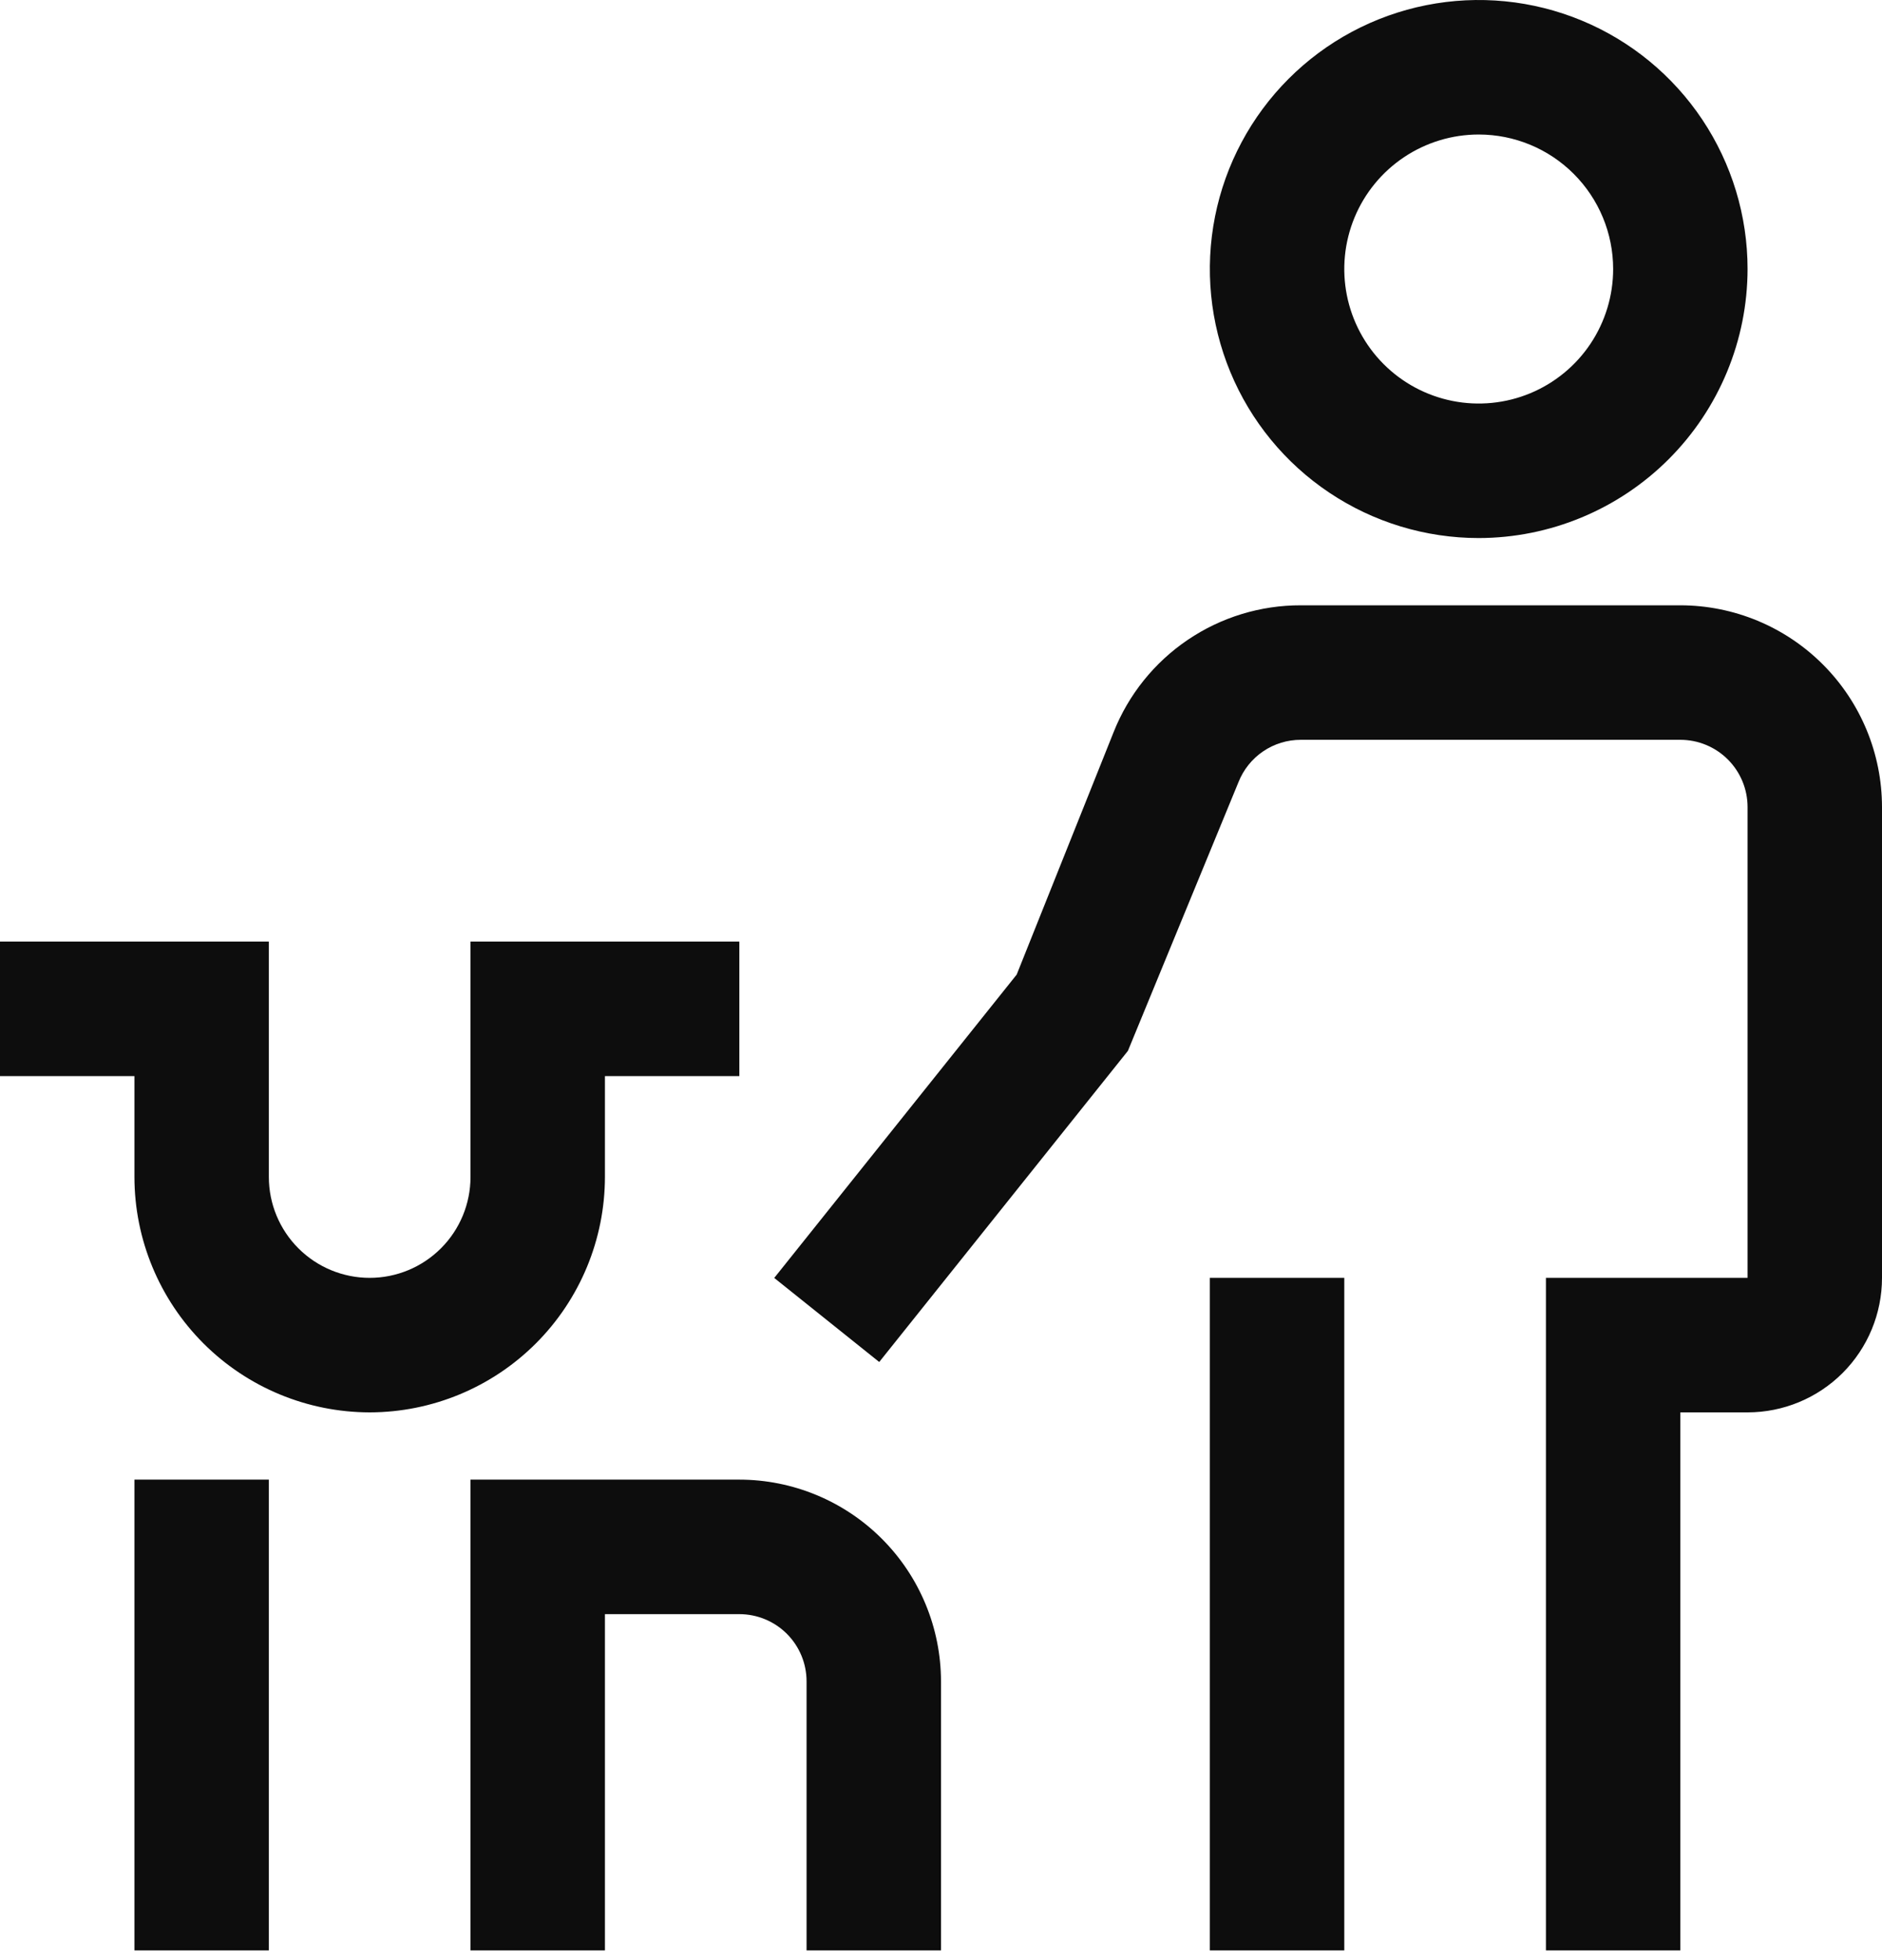 <svg width="123" height="128" viewBox="0 0 123 128" fill="none" xmlns="http://www.w3.org/2000/svg">
<path fill-rule="evenodd" clip-rule="evenodd" d="M52.714 127.393H61.5V109.821C61.496 106.327 60.107 102.977 57.636 100.507C55.166 98.036 51.816 96.646 48.321 96.643H30.75V127.393H39.536V105.429H48.321C49.486 105.429 50.604 105.891 51.428 106.715C52.252 107.539 52.714 108.656 52.714 109.821V127.393ZM13.294 87.742C16.176 90.624 20.084 92.245 24.161 92.25C28.237 92.245 32.145 90.624 35.027 87.742C37.91 84.859 39.531 80.951 39.536 76.875V70.286H48.321V61.5H30.75V76.875C30.75 78.623 30.056 80.299 28.82 81.534C27.584 82.77 25.908 83.464 24.161 83.464C22.413 83.464 20.737 82.77 19.501 81.534C18.266 80.299 17.571 78.623 17.571 76.875V61.5H0V70.286H8.786V76.875C8.79 80.951 10.412 84.859 13.294 87.742ZM85.019 39.536H109.821C113.316 39.539 116.666 40.929 119.136 43.4C121.607 45.87 122.997 49.22 123 52.714V83.464C123 85.794 122.074 88.029 120.427 89.677C118.779 91.324 116.544 92.25 114.214 92.25H109.821V127.393H101.036V83.464H114.214V52.714C114.214 51.549 113.751 50.432 112.928 49.608C112.104 48.784 110.986 48.321 109.821 48.321H85.019C84.141 48.319 83.282 48.581 82.555 49.074C81.828 49.567 81.266 50.268 80.943 51.084L73.716 68.638L57.463 88.96L50.601 83.469L66.446 63.657L72.781 47.821C73.754 45.371 75.442 43.271 77.624 41.794C79.807 40.316 82.384 39.529 85.019 39.536ZM86.881 32.181C89.77 34.112 93.168 35.143 96.643 35.143C101.301 35.137 105.767 33.284 109.061 29.99C112.355 26.696 114.208 22.23 114.214 17.571C114.214 14.096 113.184 10.699 111.253 7.809C109.322 4.92 106.578 2.667 103.367 1.338C100.156 0.008 96.623 -0.34 93.215 0.338C89.806 1.016 86.675 2.689 84.218 5.147C81.761 7.604 80.087 10.735 79.409 14.143C78.731 17.552 79.079 21.085 80.409 24.296C81.739 27.506 83.991 30.251 86.881 32.181ZM91.762 10.266C93.207 9.301 94.905 8.786 96.643 8.786C98.973 8.786 101.208 9.711 102.855 11.359C104.503 13.007 105.429 15.241 105.429 17.571C105.429 19.309 104.913 21.008 103.948 22.453C102.983 23.897 101.61 25.023 100.005 25.688C98.4 26.353 96.633 26.527 94.929 26.188C93.225 25.849 91.659 25.013 90.43 23.784C89.202 22.555 88.365 20.99 88.026 19.285C87.687 17.581 87.861 15.815 88.526 14.209C89.191 12.604 90.317 11.232 91.762 10.266ZM87.857 83.464H79.071V127.392H87.857V83.464ZM17.571 96.642H8.786V127.392H17.571V96.642Z" fill="#0D0D0D"/>
</svg>
